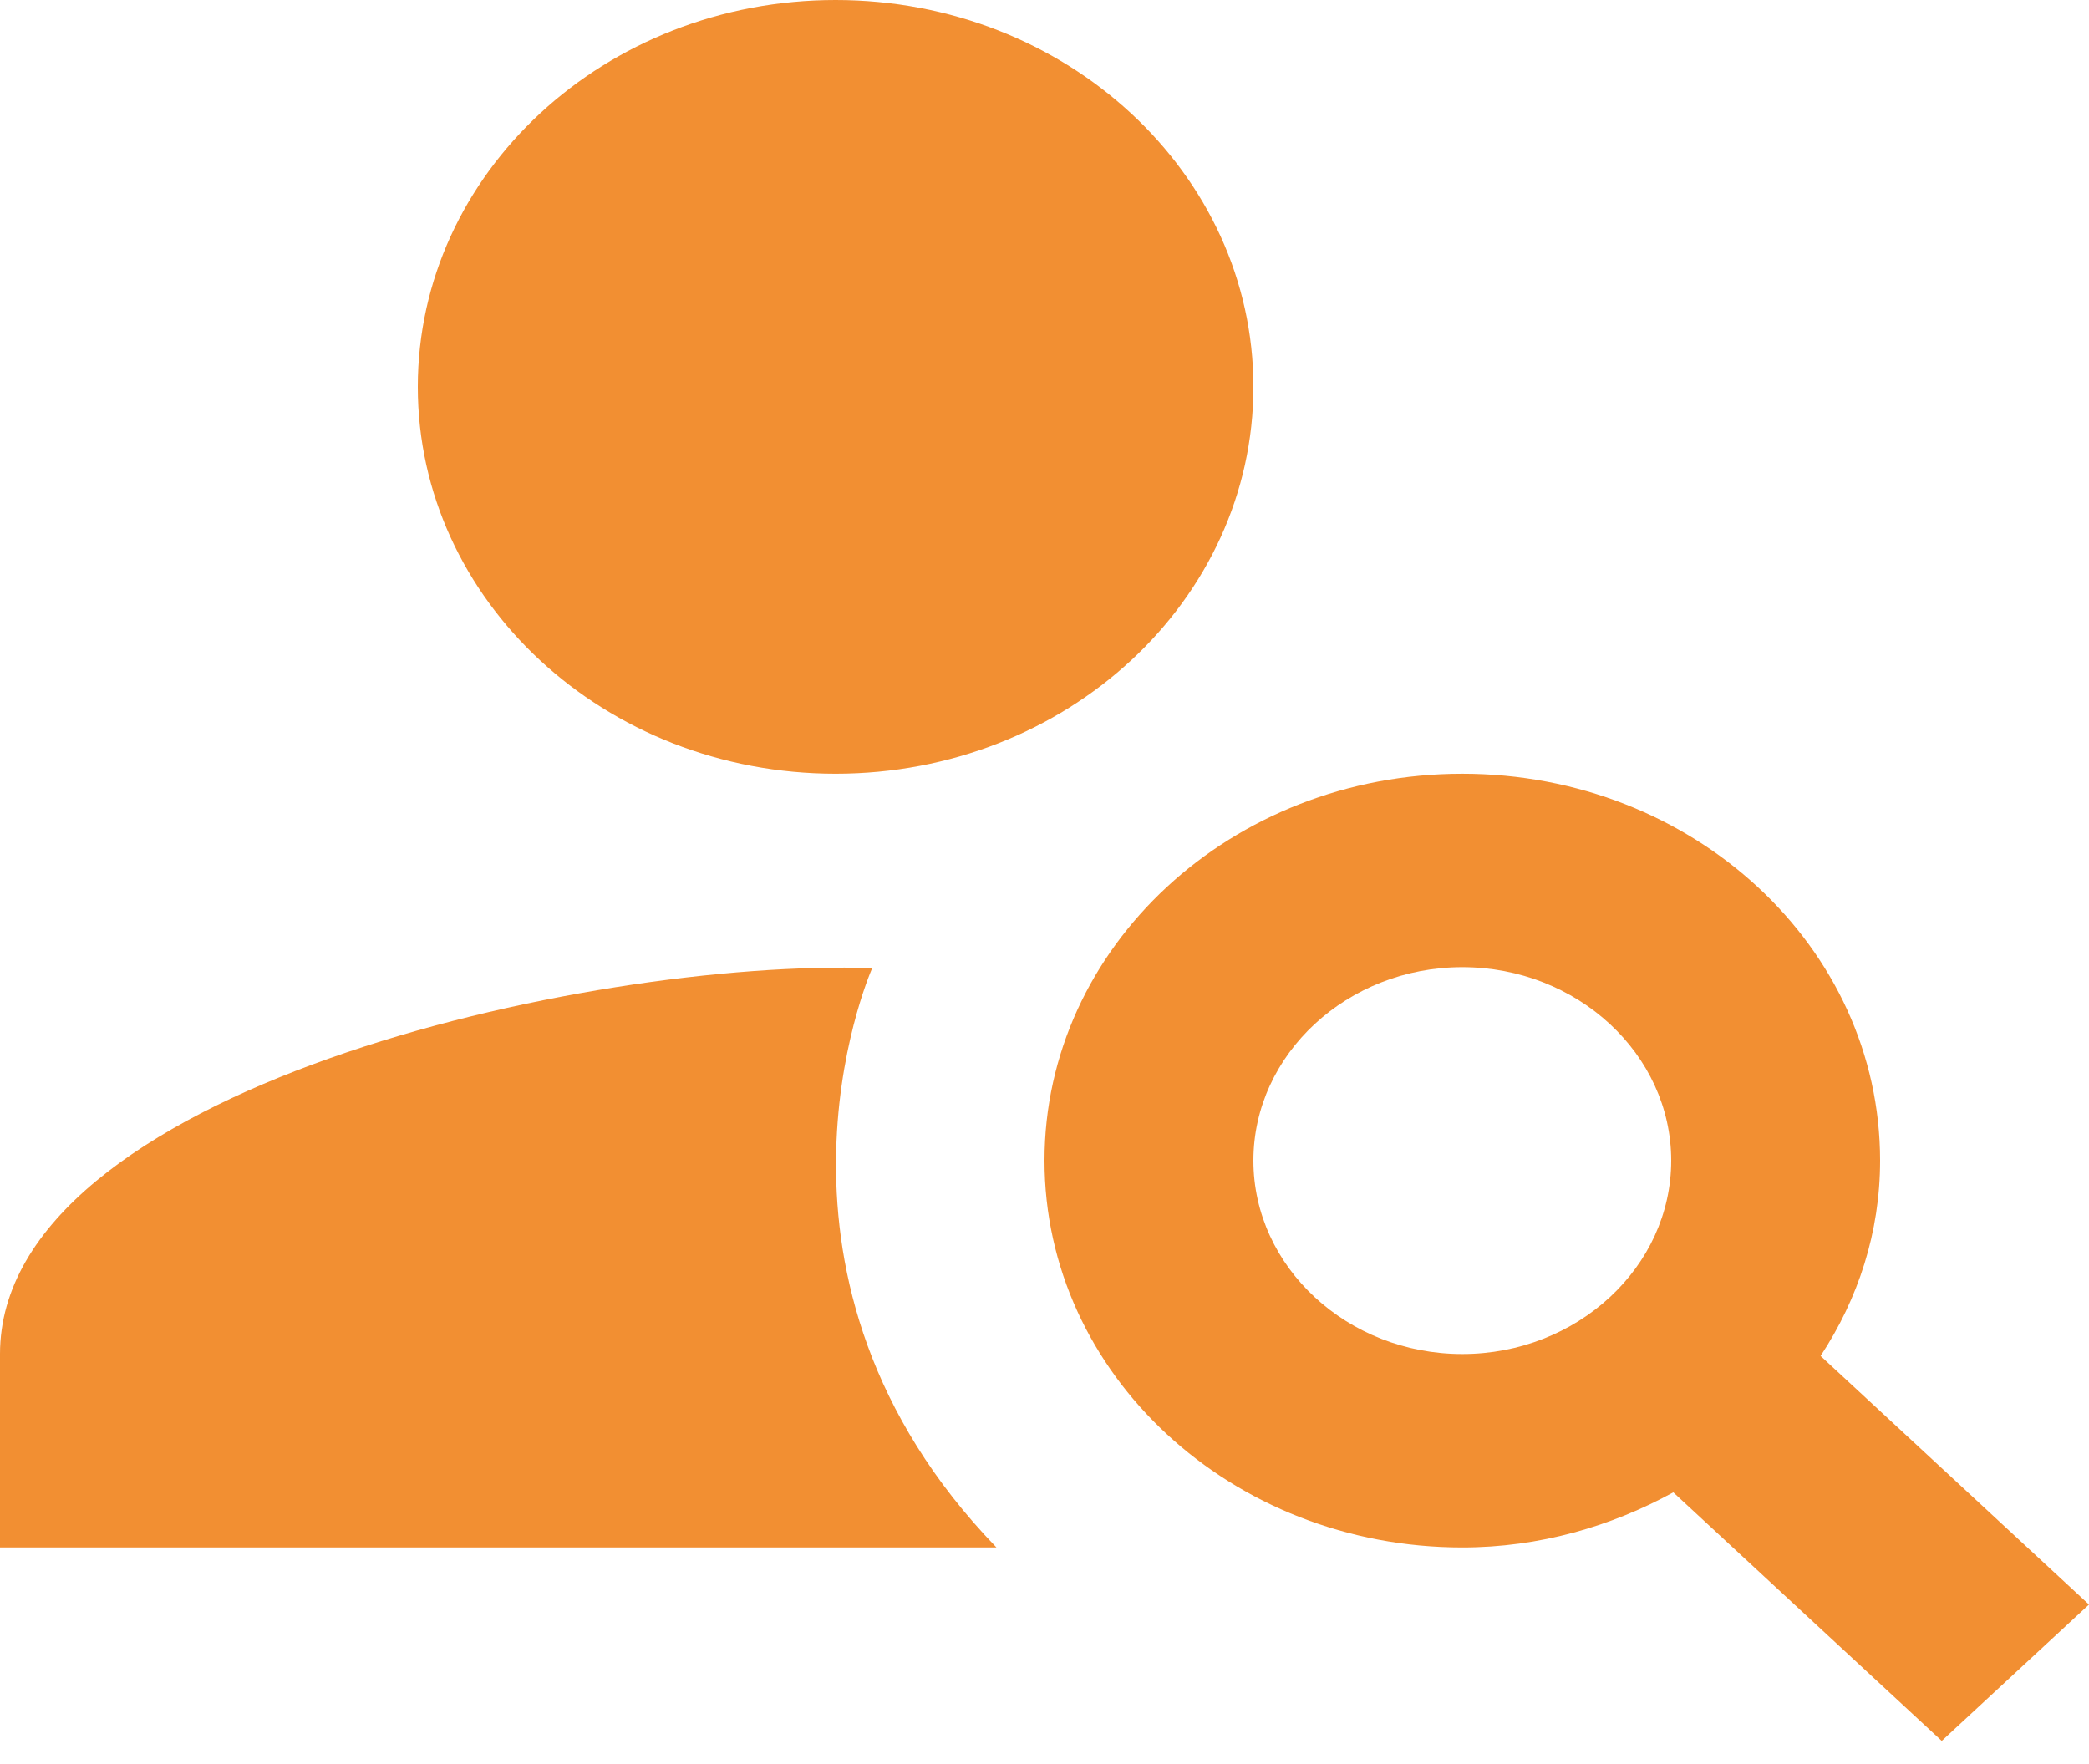 <svg width="45" height="38" viewBox="0 0 45 38" fill="none" xmlns="http://www.w3.org/2000/svg">
<path d="M18 16.667C22.971 16.667 27 12.936 27 8.333C27 3.731 22.971 0 18 0C13.029 0 9 3.731 9 8.333C9 12.936 13.029 16.667 18 16.667Z" fill="#F28F32"/>
<path d="M18.788 20.854C12.645 20.646 0 23.479 0 29.167V33.333H21.465C15.908 27.583 18.698 21.062 18.788 20.854Z" fill="#F28F32"/>
<path d="M39.218 29.208C40.028 27.979 40.5 26.542 40.5 25C40.5 20.396 36.472 16.667 31.5 16.667C26.527 16.667 22.5 20.396 22.5 25C22.5 29.604 26.527 33.333 31.5 33.333C33.165 33.333 34.718 32.875 36.045 32.146L41.828 37.5L45 34.563L39.218 29.208ZM31.5 29.167C29.025 29.167 27 27.292 27 25C27 22.708 29.025 20.833 31.5 20.833C33.975 20.833 36 22.708 36 25C36 27.292 33.975 29.167 31.5 29.167Z" fill="#F28F32"/>
</svg>

